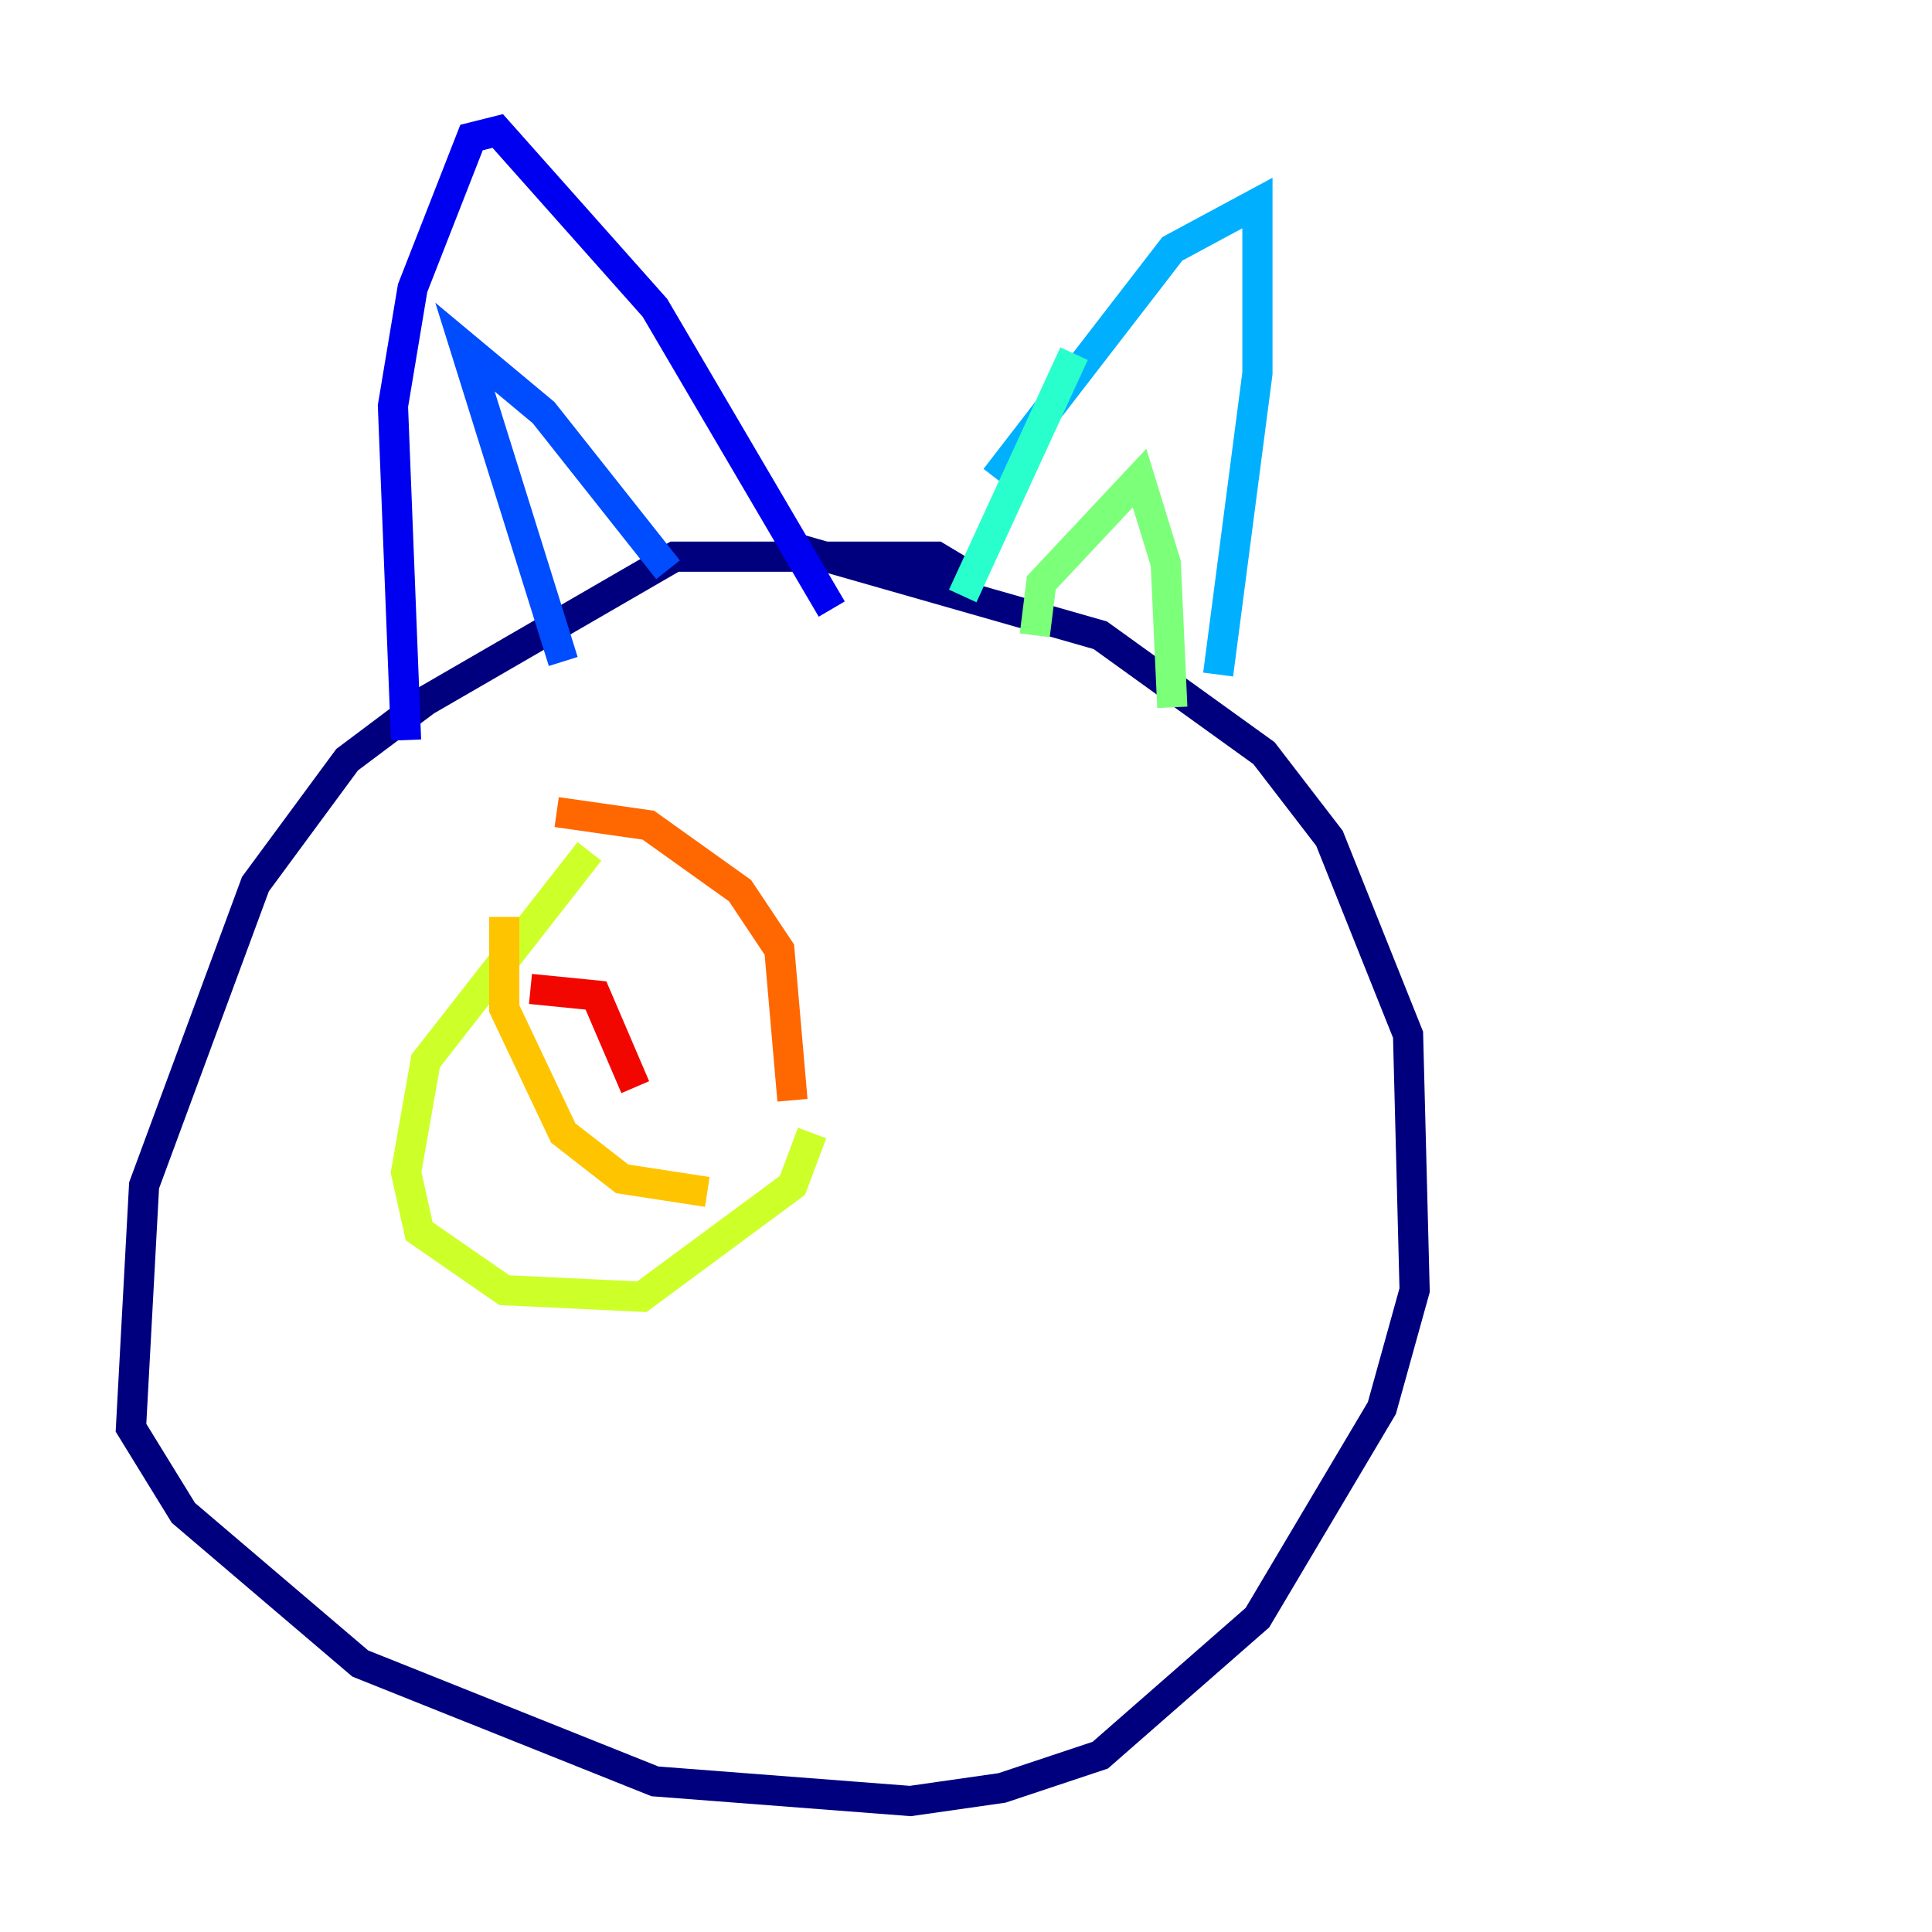 <?xml version="1.0" encoding="utf-8" ?>
<svg baseProfile="tiny" height="128" version="1.2" viewBox="0,0,128,128" width="128" xmlns="http://www.w3.org/2000/svg" xmlns:ev="http://www.w3.org/2001/xml-events" xmlns:xlink="http://www.w3.org/1999/xlink"><defs /><polyline fill="none" points="64.217,38.183 62.047,36.881 44.691,36.881 28.203,46.427 22.997,50.332 16.922,58.576 9.546,78.536 8.678,94.59 12.149,100.231 23.864,110.21 43.39,118.02 60.312,119.322 66.386,118.454 72.895,116.285 83.308,107.173 91.552,93.288 93.722,85.478 93.288,68.556 88.081,55.539 83.742,49.898 72.895,42.088 51.634,36.014" stroke="#00007f" stroke-width="2" /><polyline fill="none" points="26.902,49.031 26.034,26.902 27.336,19.091 31.241,9.112 32.976,8.678 43.39,20.393 55.105,40.352" stroke="#0000f1" stroke-width="2" /><polyline fill="none" points="44.258,37.749 36.014,27.336 30.807,22.997 37.315,43.824" stroke="#004cff" stroke-width="2" /><polyline fill="none" points="65.953,31.675 77.668,16.488 83.308,13.451 83.308,24.732 80.705,44.691" stroke="#00b0ff" stroke-width="2" /><polyline fill="none" points="71.159,23.43 63.783,39.485" stroke="#29ffcd" stroke-width="2" /><polyline fill="none" points="68.556,42.088 68.99,38.617 75.498,31.675 77.234,37.315 77.668,46.861" stroke="#7cff79" stroke-width="2" /><polyline fill="none" points="39.051,56.407 28.203,70.291 26.902,77.668 27.77,81.573 33.41,85.478 42.522,85.912 52.502,78.536 53.803,75.064" stroke="#cdff29" stroke-width="2" /><polyline fill="none" points="33.41,60.746 33.41,66.82 37.315,75.064 41.22,78.102 46.861,78.969" stroke="#ffc400" stroke-width="2" /><polyline fill="none" points="36.881,53.803 42.956,54.671 49.031,59.01 51.634,62.915 52.502,72.895" stroke="#ff6700" stroke-width="2" /><polyline fill="none" points="35.146,65.519 39.485,65.953 42.088,72.027" stroke="#f10700" stroke-width="2" /><polyline fill="none" points="51.2,59.444 51.2,59.444" stroke="#7f0000" stroke-width="2" /></svg>